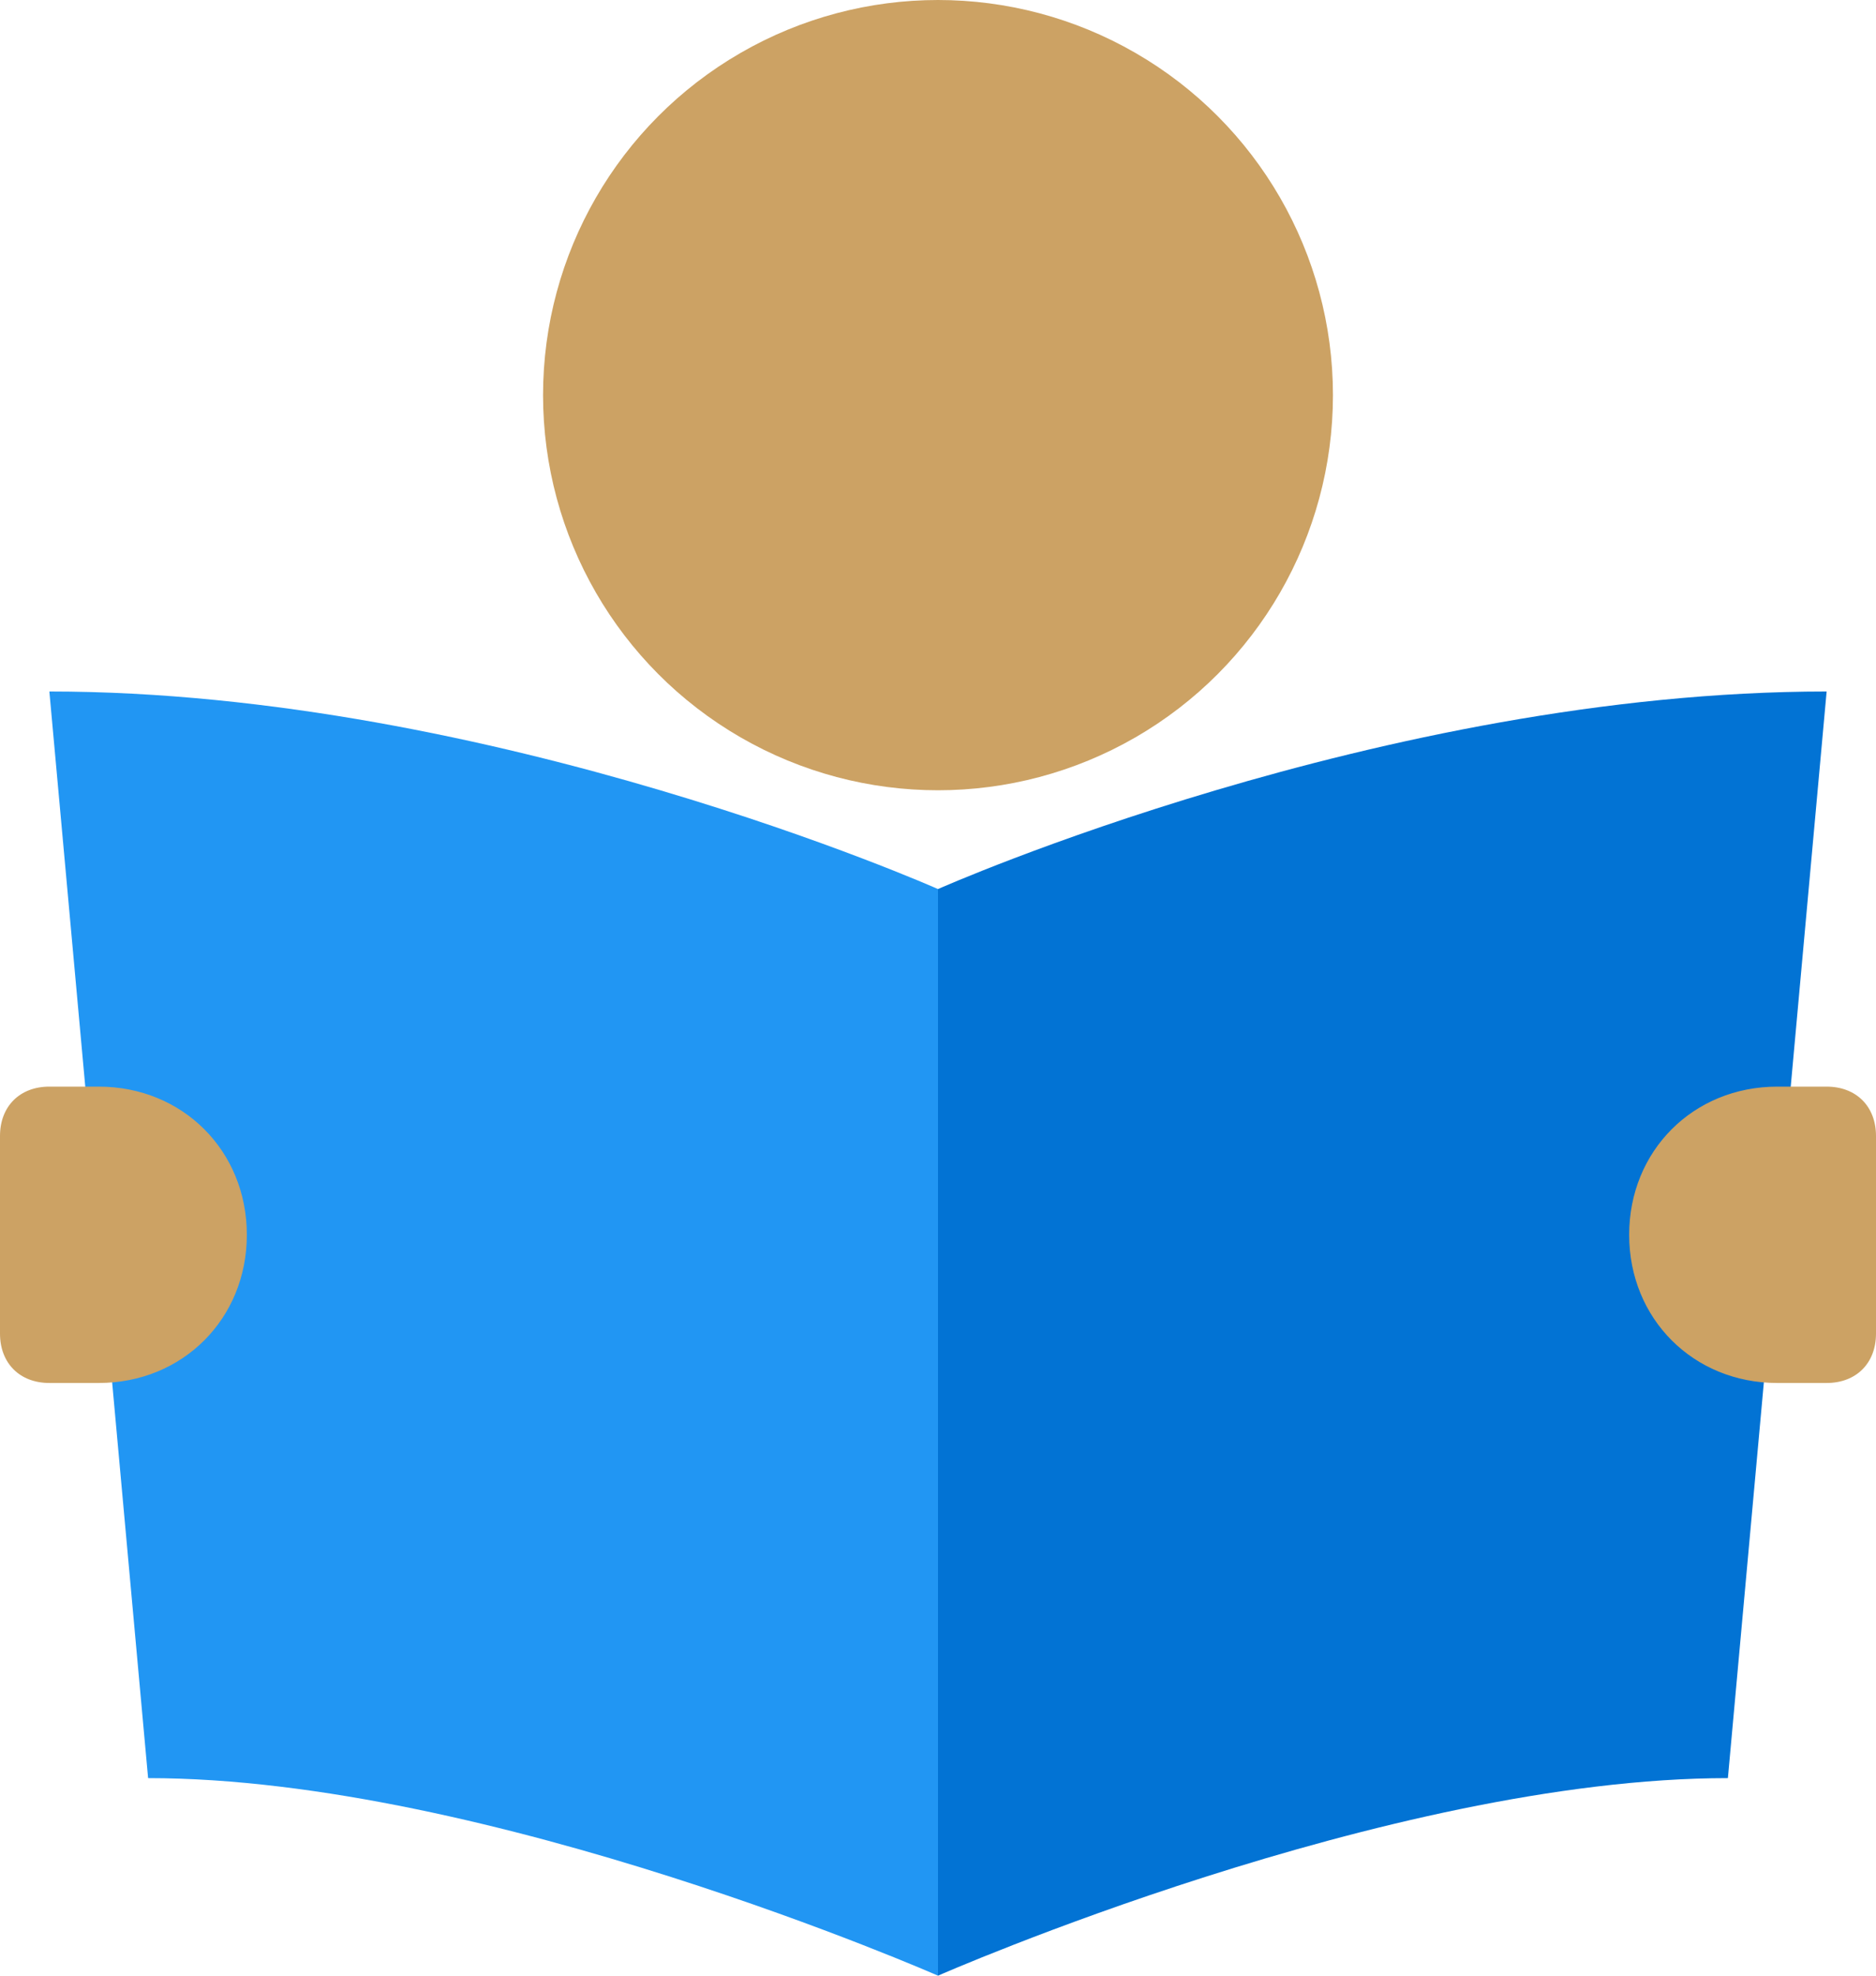 <svg width="38" height="40" viewBox="0 0 38 40" xmlns="http://www.w3.org/2000/svg"><title>learn-more</title><g fill="none"><path d="M35 36c-6.9 0-16 4-16 4V18s9-4 18-4l-2 22z" fill="#0273D4"/><path d="M3 36c6.9 0 16 4 16 4V18s-9-4-18-4l2 22z" fill="#2196F3"/><g fill="#cca264"><circle cx="19" cy="8" r="8"/><path d="M36 28h1c.6 0 1-.4 1-1v-4c0-.6-.4-1-1-1h-1c-1.7 0-3 1.3-3 3s1.3 3 3 3zM2 22H1c-.6 0-1 .4-1 1v4c0 .6.4 1 1 1h1c1.7 0 3-1.3 3-3s-1.3-3-3-3z"/></g></g></svg>